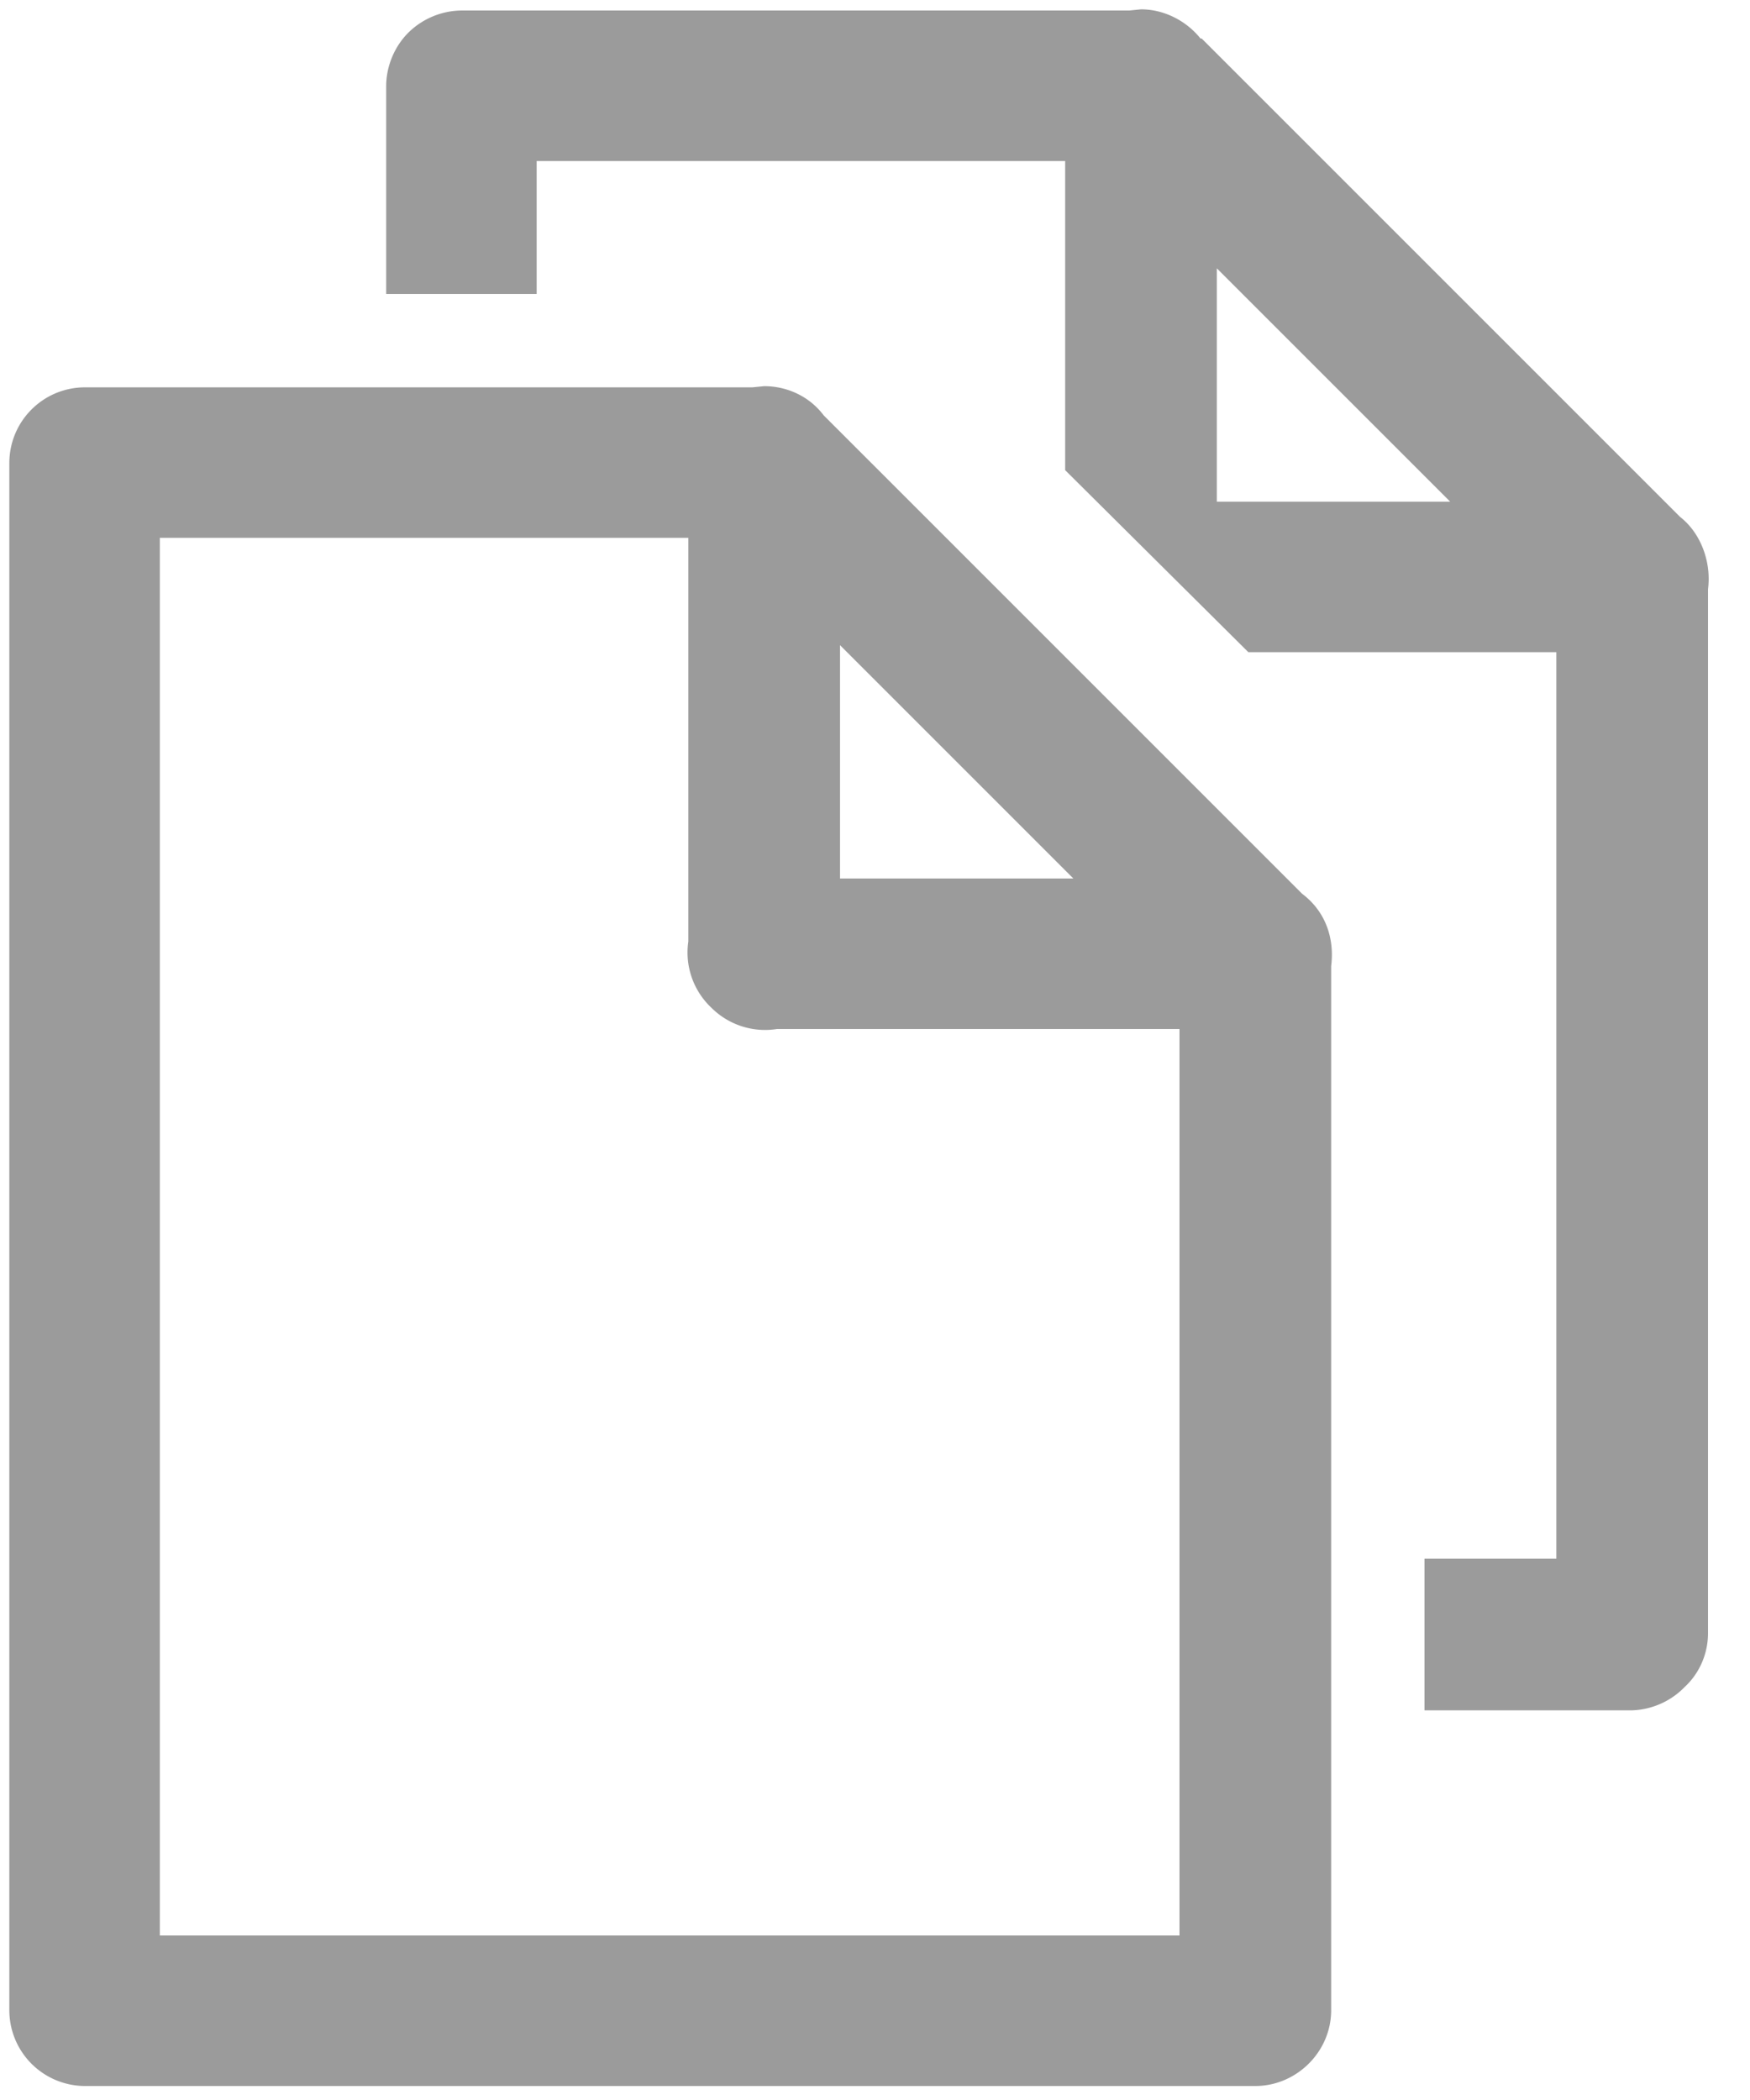 <svg xmlns="http://www.w3.org/2000/svg" xmlns:xlink="http://www.w3.org/1999/xlink" width="15" height="18" viewBox="0 0 15 18"><defs><path id="a" d="M555.06 151.56l4.1 4.1c.2.15.28.38.25.62v8.95c0 .36-.3.65-.65.65h-10.03a.65.65 0 0 1-.65-.65v-13.26c0-.36.29-.65.65-.65h5.72l.1-.01c.2 0 .39.09.51.25zm-5.69 1.05v11.98h8.74v-7.77h-3.45a.65.65 0 0 1-.56-.18.65.65 0 0 1-.2-.57v-3.46zm5.83 2.92h2l-2-2z"/><path id="b" d="M558.3 148.33l4.1 4.1c.18.14.27.39.24.62V162c0 .17-.07.34-.2.46a.66.66 0 0 1-.45.2h-1.78v-1.3h1.13v-7.77h-2.64l-1.57-1.56v-2.65h-4.53v1.14h-1.29v-1.78c0-.17.07-.34.19-.46a.66.66 0 0 1 .46-.19h5.72l.1-.01c.2 0 .39.1.51.25zm.13 3.97h2l-2-2z"/></defs><use fill="#9b9b9b" xlink:href="#a" transform="translate(-548 -148)"/><use fill="#9b9b9b" xlink:href="#b" transform="translate(-548 -148)"/></svg>